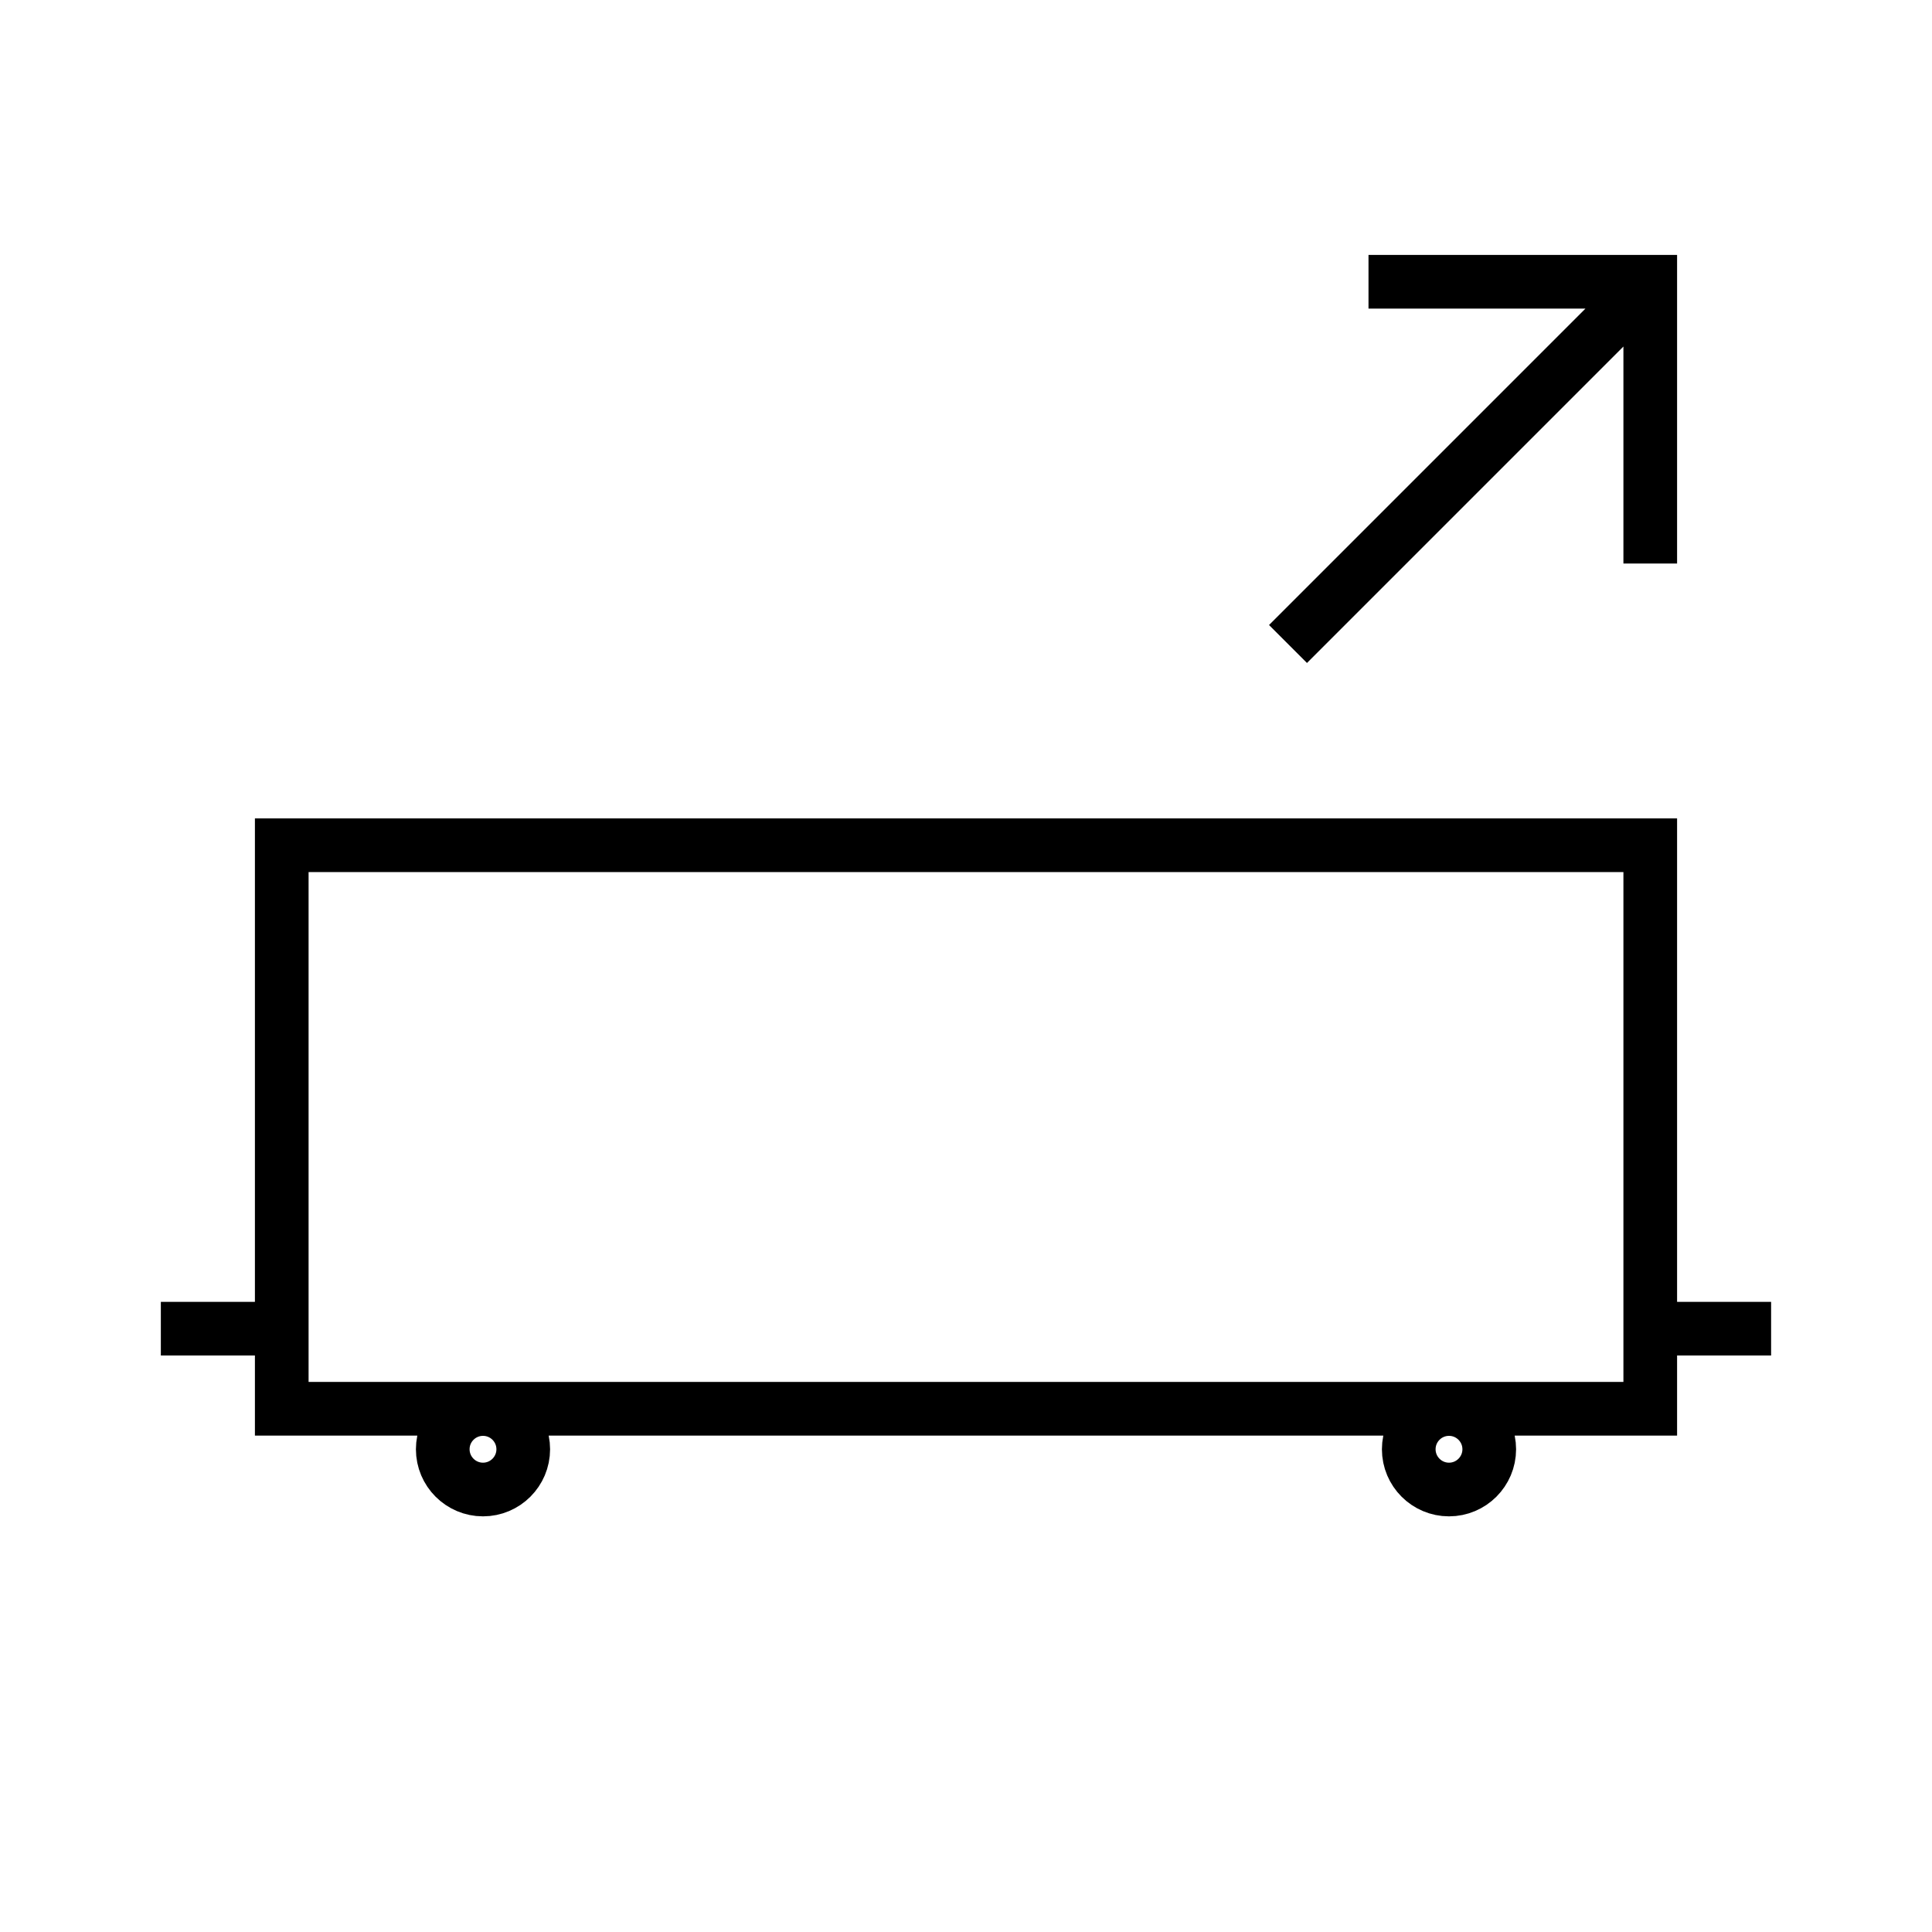 <svg xmlns="http://www.w3.org/2000/svg" width="36" height="36" viewBox="0 0 36 36">
  <path fill="none" stroke="#000" d="M30.75,5.25 L24,12 M25.5,5.25 L30.75,5.25 L30.75,10.5 M5.25,26.25 L30.75,26.25 L30.75,15.75 L5.25,15.75 L5.25,26.25 Z M9.75,27.005 C9.75,27.418 9.414,27.755 9,27.755 C8.586,27.755 8.25,27.418 8.25,27.005 C8.25,26.591 8.586,26.255 9,26.255 C9.414,26.255 9.75,26.591 9.75,27.005 Z M2.997,24.758 L5.25,24.758 M27.75,27.005 C27.75,27.418 27.414,27.755 27,27.755 C26.586,27.755 26.25,27.418 26.25,27.005 C26.25,26.591 26.586,26.255 27,26.255 C27.414,26.255 27.75,26.591 27.75,27.005 Z M30.748,24.758 L33.002,24.758"/>
</svg>

